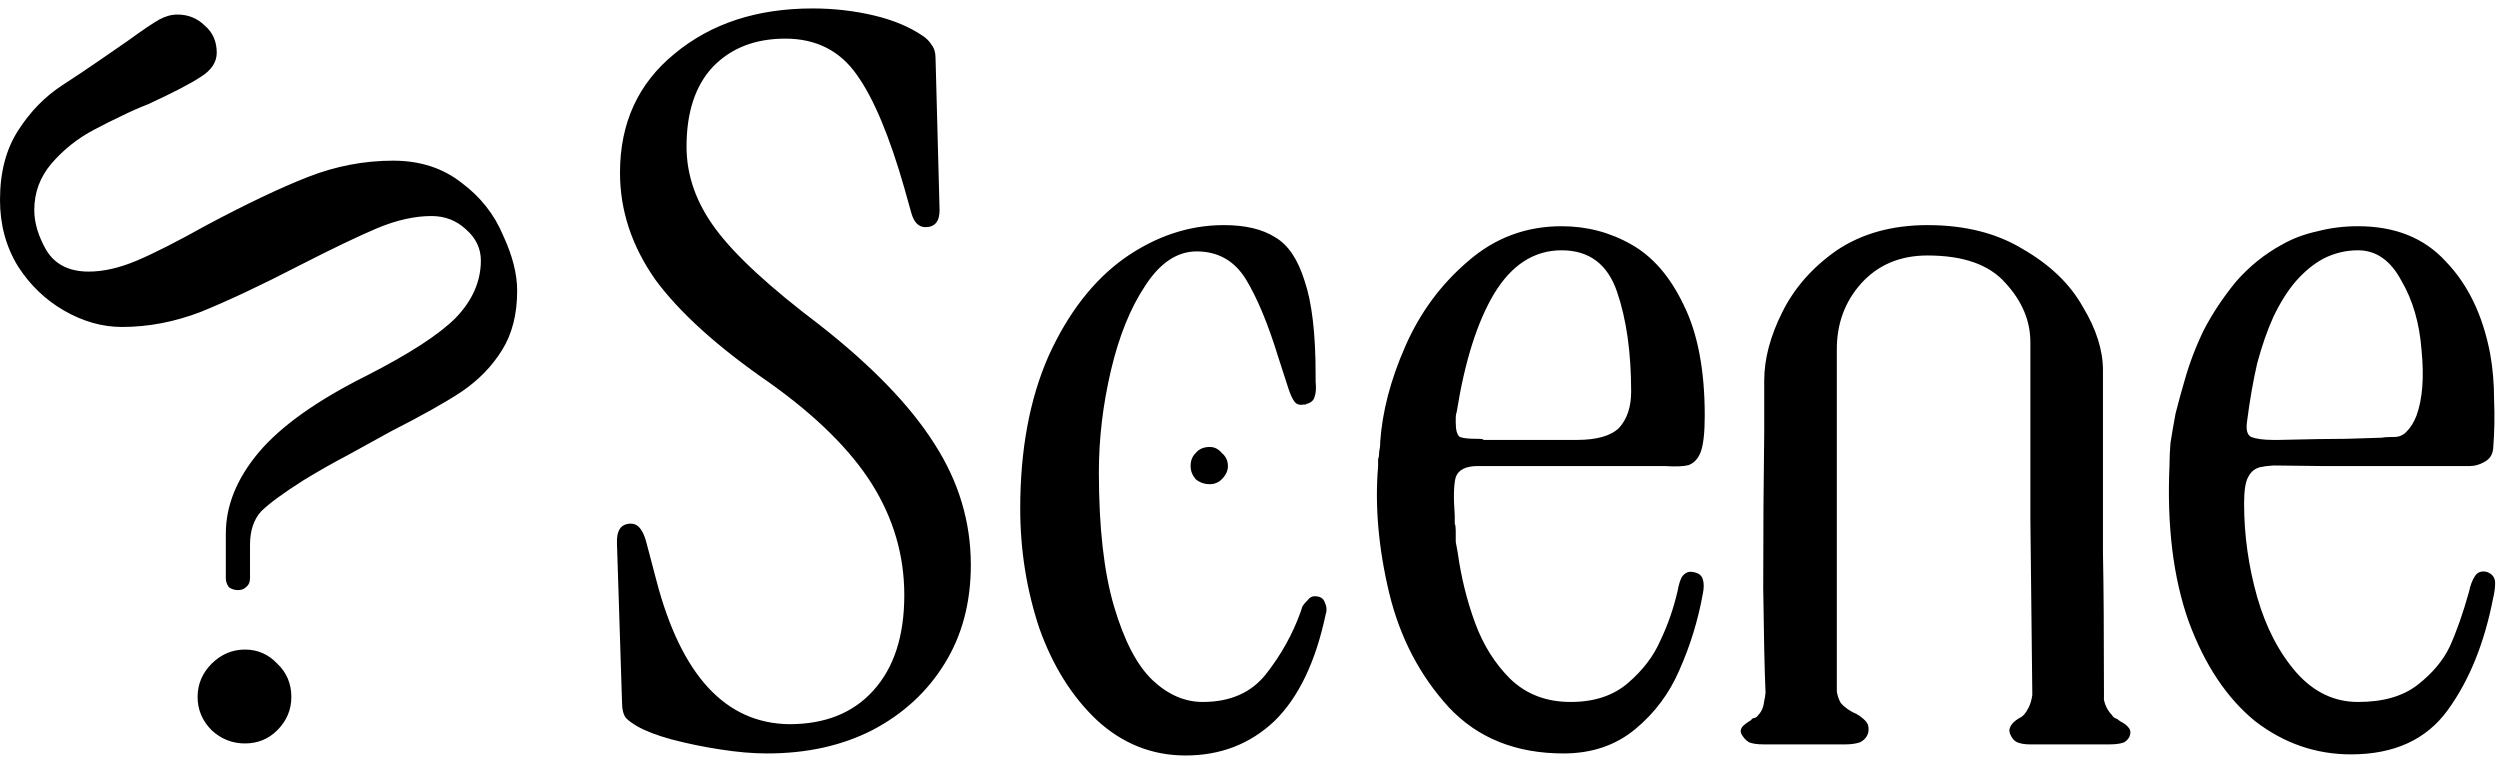 <svg width="135" height="41" viewBox="0 0 135 41" fill="none" xmlns="http://www.w3.org/2000/svg">
<path fill-rule="evenodd" clip-rule="evenodd" d="M79.808 25.166C79.154 25.166 78.755 25.366 78.61 25.766C78.501 26.166 78.483 26.856 78.556 27.836V28.276C78.592 28.346 78.61 28.476 78.61 28.656V29.256C78.646 29.436 78.683 29.636 78.719 29.856C78.9 31.156 79.209 32.416 79.644 33.606C80.08 34.806 80.715 35.826 81.55 36.656C82.421 37.496 83.51 37.906 84.816 37.906C86.086 37.906 87.121 37.566 87.919 36.876C88.718 36.186 89.298 35.426 89.661 34.586C90.06 33.756 90.369 32.866 90.587 31.926C90.659 31.526 90.75 31.246 90.859 31.106C91.004 30.926 91.185 30.846 91.403 30.886C91.694 30.926 91.875 31.046 91.948 31.266C92.02 31.486 92.02 31.756 91.948 32.086C91.694 33.496 91.276 34.856 90.695 36.166C90.151 37.436 89.353 38.506 88.3 39.376C87.248 40.246 85.959 40.686 84.435 40.686C81.858 40.686 79.79 39.856 78.229 38.186C76.668 36.476 75.598 34.426 75.017 32.026C74.436 29.596 74.237 27.316 74.418 25.166V24.786C74.454 24.716 74.473 24.586 74.473 24.406C74.509 24.226 74.527 24.096 74.527 24.026C74.527 24.006 74.528 23.976 74.53 23.956C74.528 23.936 74.527 23.926 74.527 23.916C74.636 22.246 75.09 20.506 75.888 18.696C76.686 16.876 77.812 15.356 79.263 14.116C80.715 12.846 82.403 12.216 84.326 12.216C85.669 12.216 86.921 12.536 88.082 13.196C89.244 13.846 90.187 14.936 90.913 16.456C91.675 17.986 92.056 19.976 92.056 22.446C92.056 23.356 91.984 24.006 91.839 24.406C91.694 24.776 91.476 25.006 91.185 25.116C90.931 25.186 90.496 25.206 89.879 25.166H79.808ZM80.098 23.756C80.11 23.756 80.122 23.756 80.134 23.756H85.143C86.231 23.756 86.994 23.536 87.429 23.106C87.865 22.626 88.082 21.976 88.082 21.146C88.082 19.036 87.828 17.236 87.32 15.756C86.812 14.266 85.814 13.516 84.326 13.516C82.838 13.516 81.622 14.306 80.679 15.866C79.771 17.386 79.1 19.506 78.664 22.236C78.628 22.336 78.61 22.446 78.61 22.556V22.826C78.61 23.226 78.683 23.486 78.828 23.596C79.009 23.666 79.318 23.696 79.753 23.696C80.014 23.696 80.129 23.716 80.098 23.756ZM122.77 25.136C122.462 25.156 122.223 25.186 122.052 25.226C121.762 25.296 121.544 25.476 121.399 25.766C121.254 26.026 121.181 26.496 121.181 27.186C121.181 28.886 121.417 30.576 121.889 32.246C122.361 33.886 123.068 35.246 124.012 36.326C124.956 37.386 126.063 37.906 127.333 37.906C128.676 37.906 129.746 37.606 130.545 36.986C131.343 36.366 131.924 35.676 132.287 34.916C132.65 34.116 132.995 33.136 133.321 31.976C133.394 31.616 133.503 31.326 133.648 31.106C133.793 30.886 134.011 30.816 134.301 30.886C134.591 30.996 134.737 31.196 134.737 31.486C134.737 31.736 134.7 32.016 134.628 32.306C134.156 34.736 133.339 36.746 132.178 38.346C131.017 39.946 129.275 40.736 126.952 40.736C125.065 40.736 123.341 40.146 121.78 38.946C120.256 37.706 119.058 35.916 118.187 33.556C117.352 31.196 117.008 28.386 117.153 25.116C117.153 24.756 117.171 24.356 117.207 23.916C117.28 23.446 117.371 22.916 117.479 22.336C117.625 21.756 117.788 21.156 117.969 20.546C118.223 19.636 118.568 18.726 119.004 17.826C119.476 16.916 120.056 16.046 120.746 15.206C121.472 14.376 122.306 13.706 123.25 13.196C123.831 12.866 124.466 12.636 125.155 12.486C125.845 12.306 126.571 12.216 127.333 12.216C129.329 12.216 130.908 12.846 132.069 14.116C133.267 15.356 134.065 17.006 134.464 19.076C134.61 19.876 134.682 20.726 134.682 21.636C134.717 22.476 134.701 23.316 134.635 24.166C134.633 24.186 134.631 24.216 134.628 24.246C134.627 24.256 134.627 24.256 134.626 24.266C134.585 24.586 134.422 24.806 134.138 24.956C133.884 25.096 133.63 25.166 133.376 25.166H125.319C124.616 25.156 123.767 25.146 122.77 25.136ZM128.616 23.636C128.759 23.606 128.985 23.596 129.293 23.596C129.547 23.596 129.765 23.506 129.946 23.316C130.164 23.106 130.345 22.816 130.49 22.446C130.817 21.546 130.908 20.366 130.763 18.906C130.654 17.456 130.291 16.206 129.674 15.156C129.093 14.066 128.313 13.516 127.333 13.516C126.68 13.516 126.063 13.666 125.482 13.956C124.938 14.246 124.429 14.666 123.958 15.206C123.522 15.716 123.123 16.356 122.76 17.116C122.433 17.836 122.143 18.676 121.889 19.616C121.671 20.566 121.49 21.596 121.345 22.726C121.272 23.196 121.345 23.486 121.562 23.596C121.816 23.696 122.216 23.756 122.76 23.756H123.032C124.665 23.716 125.881 23.696 126.68 23.696C127.165 23.676 127.81 23.656 128.616 23.636ZM99.678 40.196H95.214C94.887 40.196 94.633 40.156 94.452 40.086C94.27 39.976 94.125 39.816 94.016 39.596C93.98 39.486 93.998 39.376 94.071 39.266C94.143 39.166 94.307 39.036 94.561 38.886C94.597 38.816 94.651 38.776 94.724 38.776C94.833 38.746 94.905 38.686 94.942 38.616C95.123 38.436 95.232 38.186 95.268 37.856C95.298 37.726 95.322 37.576 95.339 37.416C95.285 36.136 95.244 34.246 95.214 31.756C95.214 28.706 95.232 25.896 95.268 23.316V20.546C95.268 19.386 95.595 18.146 96.248 16.846C96.902 15.536 97.881 14.426 99.188 13.516C100.531 12.616 102.164 12.156 104.087 12.156C106.12 12.156 107.844 12.596 109.259 13.466C110.711 14.306 111.781 15.336 112.471 16.566C113.197 17.766 113.56 18.906 113.56 19.996V29.906C113.596 31.576 113.614 34.136 113.614 37.586C113.614 37.646 113.613 37.706 113.611 37.766C113.612 37.776 113.613 37.786 113.614 37.796C113.687 38.126 113.832 38.396 114.05 38.616C114.086 38.686 114.14 38.746 114.213 38.776C114.322 38.816 114.413 38.876 114.485 38.946C114.703 39.056 114.848 39.166 114.921 39.266C115.03 39.376 115.066 39.506 115.03 39.656C114.993 39.836 114.884 39.976 114.703 40.086C114.522 40.156 114.268 40.196 113.941 40.196H109.586C109.332 40.196 109.114 40.156 108.932 40.086C108.787 40.016 108.678 39.906 108.606 39.756C108.497 39.576 108.479 39.416 108.551 39.266C108.624 39.086 108.787 38.926 109.041 38.776C109.223 38.706 109.386 38.526 109.531 38.236C109.629 38.056 109.7 37.826 109.745 37.536C109.711 34.026 109.675 30.846 109.64 28.006V18.476C109.64 17.316 109.187 16.246 108.279 15.266C107.408 14.286 106.011 13.796 104.087 13.796C102.599 13.796 101.402 14.306 100.494 15.316C99.623 16.296 99.188 17.476 99.188 18.856V37.346C99.233 37.596 99.305 37.806 99.406 37.966C99.623 38.216 99.914 38.416 100.277 38.566C100.313 38.596 100.331 38.616 100.331 38.616C100.367 38.616 100.404 38.636 100.44 38.676C100.694 38.856 100.839 39.016 100.876 39.166C100.912 39.306 100.912 39.456 100.876 39.596C100.803 39.816 100.658 39.976 100.44 40.086C100.222 40.156 99.968 40.196 99.678 40.196ZM13.991 24.406C15.189 22.996 17.13 21.616 19.816 20.276C22.102 19.106 23.699 18.076 24.606 17.166C25.514 16.226 25.967 15.186 25.967 14.066C25.967 13.416 25.695 12.846 25.151 12.376C24.643 11.906 24.026 11.666 23.3 11.666C22.393 11.666 21.413 11.886 20.36 12.326C19.344 12.756 17.947 13.426 16.168 14.336C14.063 15.426 12.285 16.256 10.833 16.846C9.418 17.386 8.003 17.656 6.587 17.656C5.535 17.656 4.5 17.366 3.484 16.786C2.468 16.206 1.633 15.406 0.98 14.396C0.327 13.336 0 12.146 0 10.796C0 9.306 0.327 8.056 0.98 7.046C1.633 6.026 2.432 5.206 3.375 4.596C4.101 4.126 4.754 3.686 5.335 3.286C5.916 2.886 6.442 2.526 6.914 2.196C7.712 1.616 8.275 1.236 8.601 1.056C8.928 0.876 9.255 0.786 9.581 0.786C10.162 0.786 10.652 0.986 11.051 1.376C11.487 1.746 11.704 2.236 11.704 2.846C11.704 3.356 11.414 3.796 10.833 4.156C10.289 4.516 9.345 5.006 8.003 5.626C7.531 5.806 7.041 6.026 6.533 6.276C6.061 6.496 5.589 6.736 5.117 6.986C4.21 7.456 3.43 8.076 2.776 8.836C2.159 9.566 1.851 10.396 1.851 11.346C1.851 12.036 2.069 12.756 2.504 13.516C2.976 14.286 3.738 14.666 4.791 14.666C5.589 14.666 6.46 14.466 7.404 14.066C8.347 13.666 9.599 13.026 11.16 12.156C13.338 10.996 15.17 10.126 16.658 9.546C18.146 8.966 19.671 8.676 21.231 8.676C22.683 8.676 23.917 9.076 24.933 9.876C25.949 10.636 26.693 11.576 27.165 12.706C27.673 13.796 27.927 14.796 27.927 15.696C27.927 16.966 27.655 18.036 27.111 18.906C26.566 19.786 25.84 20.526 24.933 21.146C24.062 21.726 22.774 22.446 21.068 23.316L18.782 24.576C18.019 24.976 17.221 25.426 16.386 25.936C15.297 26.626 14.535 27.186 14.1 27.616C13.701 28.056 13.501 28.656 13.501 29.416V31.216C13.501 31.436 13.428 31.596 13.283 31.706C13.174 31.816 13.029 31.866 12.848 31.866C12.666 31.866 12.503 31.816 12.358 31.706C12.249 31.556 12.194 31.396 12.194 31.216V28.816C12.194 27.296 12.793 25.826 13.991 24.406ZM60.7 13.956C62.405 12.756 64.202 12.156 66.089 12.156C67.25 12.156 68.176 12.376 68.865 12.816C69.555 13.216 70.081 13.996 70.444 15.156C70.843 16.316 71.043 18.006 71.043 20.216V20.596C71.079 20.956 71.061 21.236 70.989 21.416C70.952 21.596 70.825 21.726 70.607 21.796C70.571 21.796 70.535 21.816 70.499 21.846H70.39C70.172 21.886 70.009 21.836 69.9 21.686C69.791 21.546 69.682 21.306 69.573 20.976L69.029 19.296C68.484 17.516 67.904 16.116 67.287 15.096C66.67 14.086 65.781 13.576 64.619 13.576C63.567 13.576 62.641 14.196 61.843 15.426C61.044 16.626 60.427 18.146 59.992 19.996C59.556 21.846 59.339 23.686 59.339 25.496C59.339 28.476 59.611 30.886 60.155 32.736C60.7 34.586 61.389 35.916 62.224 36.716C63.059 37.506 63.966 37.906 64.946 37.906C66.434 37.906 67.577 37.406 68.375 36.386C69.174 35.366 69.791 34.266 70.226 33.066L70.335 32.736C70.408 32.626 70.499 32.516 70.607 32.416C70.716 32.266 70.843 32.196 70.989 32.196C71.279 32.196 71.46 32.306 71.533 32.516C71.642 32.736 71.66 32.956 71.587 33.176C71.043 35.746 70.118 37.676 68.811 38.946C67.504 40.176 65.908 40.796 64.02 40.796C62.206 40.796 60.609 40.156 59.23 38.886C57.887 37.616 56.853 35.966 56.127 33.936C55.437 31.866 55.092 29.706 55.092 27.456C55.092 24.296 55.6 21.556 56.617 19.236C57.669 16.916 59.03 15.156 60.7 13.956ZM50.465 23.976C51.772 26.006 52.425 28.186 52.425 30.506C52.425 32.536 51.953 34.316 51.009 35.836C50.066 37.366 48.759 38.566 47.09 39.436C45.457 40.266 43.569 40.686 41.428 40.686C40.666 40.686 39.813 40.616 38.87 40.466C37.962 40.326 37.091 40.146 36.256 39.926C35.458 39.706 34.841 39.466 34.406 39.216C34.151 39.066 33.952 38.926 33.807 38.776C33.661 38.596 33.589 38.306 33.589 37.906L33.317 29.366C33.28 28.636 33.534 28.276 34.079 28.276C34.442 28.276 34.714 28.596 34.895 29.256L35.44 31.326C36.783 36.476 39.178 39.066 42.626 39.106C44.549 39.106 46.055 38.506 47.144 37.306C48.269 36.076 48.832 34.356 48.832 32.136C48.832 29.996 48.251 28.006 47.09 26.146C45.928 24.296 44.078 22.466 41.537 20.656C38.742 18.726 36.692 16.876 35.385 15.096C34.115 13.286 33.48 11.366 33.48 9.326C33.48 6.646 34.46 4.506 36.42 2.906C38.38 1.276 40.866 0.456 43.878 0.456C45.039 0.456 46.146 0.586 47.199 0.836C48.251 1.086 49.122 1.456 49.812 1.926C50.03 2.066 50.193 2.236 50.302 2.416C50.447 2.596 50.519 2.836 50.519 3.126L50.737 11.346C50.737 11.956 50.483 12.266 49.975 12.266C49.612 12.266 49.358 12.016 49.213 11.506L48.832 10.146C48.033 7.356 47.181 5.316 46.273 4.046C45.366 2.746 44.078 2.086 42.408 2.086C40.775 2.086 39.468 2.596 38.488 3.616C37.545 4.626 37.073 6.066 37.073 7.916C37.073 9.476 37.599 10.966 38.652 12.376C39.704 13.796 41.573 15.516 44.259 17.546C47.09 19.766 49.158 21.906 50.465 23.976ZM64.565 24.466C64.746 24.246 65 24.136 65.327 24.136C65.581 24.136 65.799 24.246 65.98 24.466C66.198 24.646 66.307 24.876 66.307 25.166C66.307 25.426 66.198 25.656 65.98 25.876C65.799 26.056 65.581 26.146 65.327 26.146C65.037 26.146 64.782 26.056 64.565 25.876C64.383 25.656 64.293 25.426 64.293 25.166C64.293 24.876 64.383 24.646 64.565 24.466ZM11.432 35.836C11.94 35.336 12.539 35.076 13.229 35.076C13.918 35.076 14.499 35.336 14.971 35.836C15.479 36.316 15.733 36.916 15.733 37.636C15.733 38.326 15.479 38.926 14.971 39.436C14.499 39.906 13.918 40.146 13.229 40.146C12.539 40.146 11.94 39.906 11.432 39.436C10.924 38.926 10.67 38.326 10.67 37.636C10.67 36.946 10.924 36.346 11.432 35.836Z" fill="black"/>
</svg>
